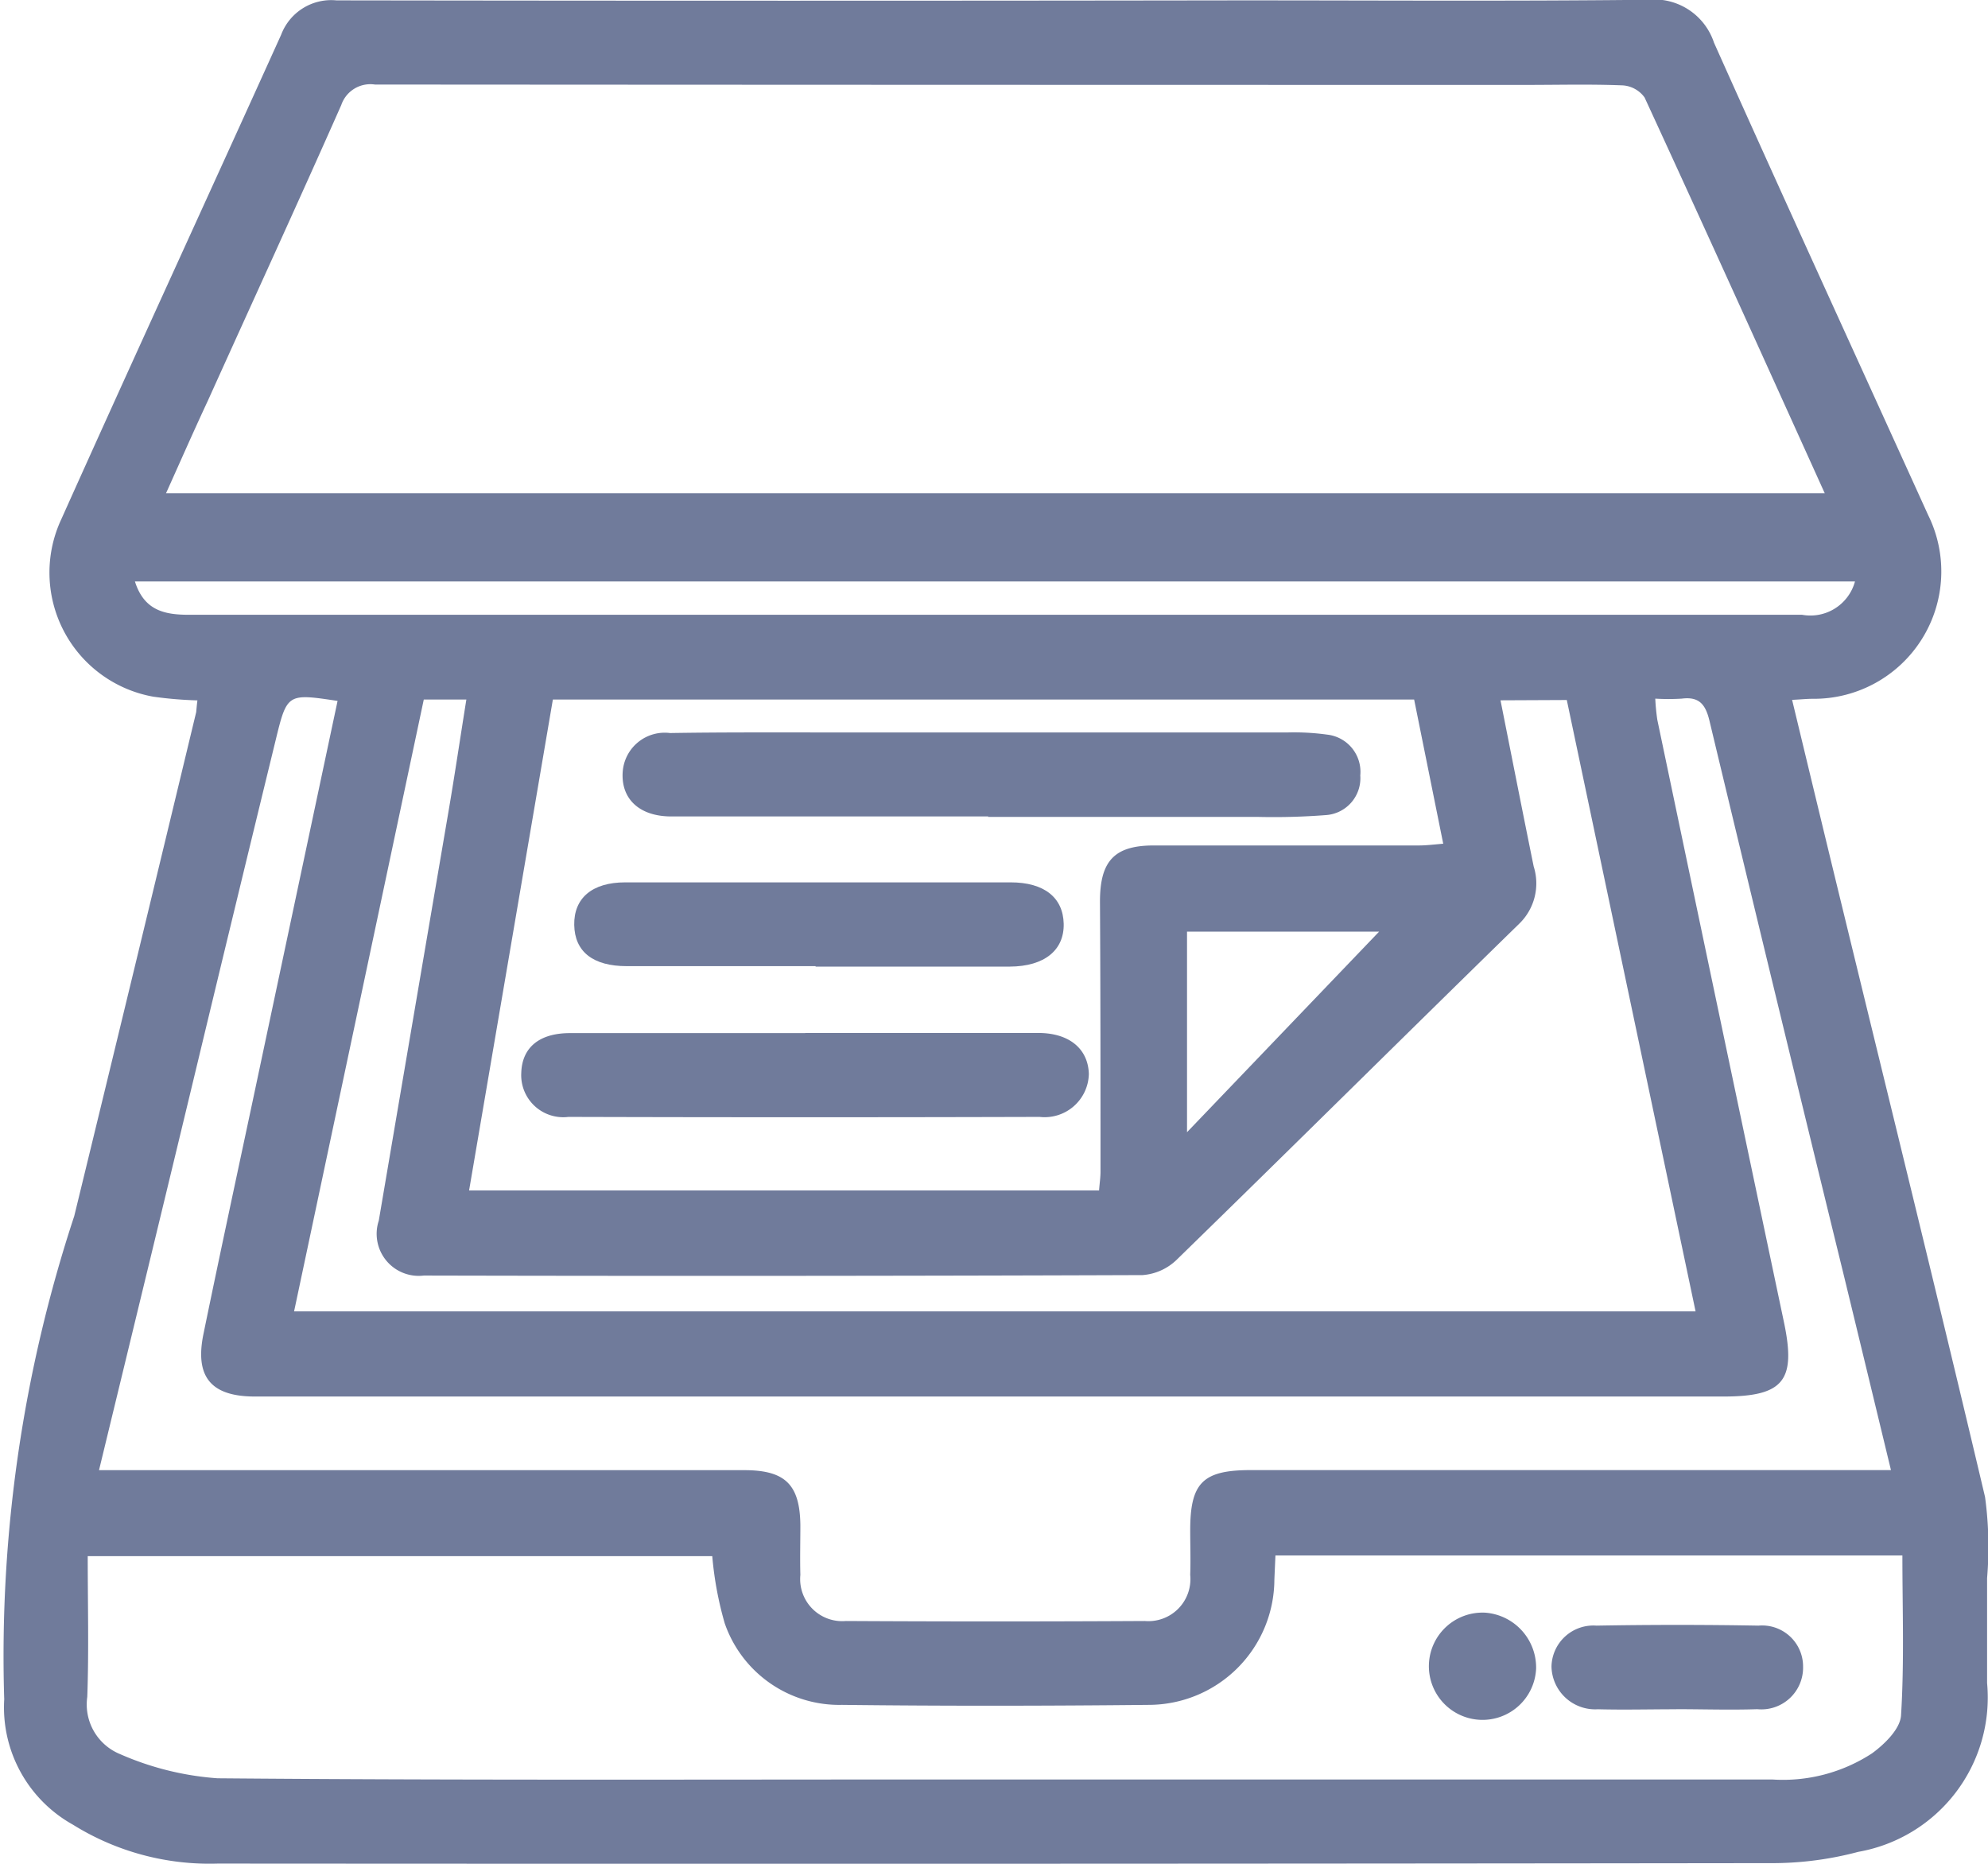 <svg xmlns="http://www.w3.org/2000/svg" width="26.242" height="24.601" viewBox="0 0 26.242 24.601">
  <g id="Group_767" data-name="Group 767" transform="translate(-1472.242 -2317.681)">
    <path id="Path_2155" data-name="Path 2155" d="M1474.848,2326.926a5.184,5.184,0,0,1-.583-.049,1.664,1.664,0,0,1-1.212-2.346c.957-2.134,1.936-4.259,2.9-6.391a.707.707,0,0,1,.731-.454q5.972.009,11.944,0c1.789,0,3.578.012,5.366-.008a.831.831,0,0,1,.873.566c.932,2.083,1.883,4.156,2.826,6.234a1.681,1.681,0,0,1-1.522,2.427c-.08,0-.159.009-.273.014.225.933.445,1.848.668,2.762.629,2.586,1.267,5.17,1.879,7.76a4.88,4.88,0,0,1,.027,1.07q0,.692,0,1.385a2.068,2.068,0,0,1-1.7,2.229,4.419,4.419,0,0,1-1.092.149q-10.282.013-20.565.006a3.41,3.41,0,0,1-1.911-.514,1.772,1.772,0,0,1-.907-1.641.205.205,0,0,0,0-.035,18.53,18.53,0,0,1,.925-6.357q.81-3.325,1.61-6.653C1474.836,2327.039,1474.839,2326.993,1474.848,2326.926Zm-.414-2.734h21.895c-.8-1.768-1.583-3.5-2.378-5.224a.386.386,0,0,0-.29-.16c-.426-.017-.853-.006-1.28-.006q-7.6,0-15.19-.005a.405.405,0,0,0-.444.27c-.578,1.306-1.173,2.6-1.762,3.905C1474.8,2323.368,1474.626,2323.765,1474.434,2324.191Zm7.21,14.03H1473.4c0,.637.016,1.249-.006,1.858a.708.708,0,0,0,.433.755,3.873,3.873,0,0,0,1.286.319c3.092.027,6.184.016,9.276.016q5.625,0,11.249,0a2.15,2.15,0,0,0,1.315-.345c.166-.121.371-.321.383-.5.044-.7.018-1.4.018-2.112h-8.276c-.005.119-.01.22-.014.321a1.661,1.661,0,0,1-1.658,1.651c-1.35.014-2.7.016-4.05,0a1.6,1.6,0,0,1-1.547-1.075A4.579,4.579,0,0,1,1481.644,2338.222Zm-8.095-1.135h.594q3.963,0,7.926,0c.54,0,.732.193.738.726,0,.219-.006.438,0,.657a.555.555,0,0,0,.6.608q1.973.011,3.946,0a.555.555,0,0,0,.6-.609c.007-.2,0-.392,0-.588,0-.628.166-.795.8-.795q4.015,0,8.03,0h.42c-.213-.882-.413-1.709-.614-2.537-.6-2.451-1.194-4.9-1.782-7.355-.053-.22-.139-.32-.367-.291a2.939,2.939,0,0,1-.348,0,2.767,2.767,0,0,0,.027.28q.833,3.974,1.671,7.948c.163.772,0,.984-.8.984l-19.381,0c-.58,0-.8-.257-.68-.832.211-1.027.432-2.052.65-3.077q.559-2.636,1.119-5.273c-.664-.1-.667-.1-.819.525q-.524,2.149-1.041,4.3C1474.415,2333.519,1473.988,2335.275,1473.549,2337.087Zm18.5-10.162c.149.749.291,1.471.438,2.193a.741.741,0,0,1-.192.757c-1.511,1.475-3.01,2.963-4.523,4.437a.723.723,0,0,1-.448.2q-4.744.017-9.487.006a.555.555,0,0,1-.595-.725q.455-2.676.912-5.352c.086-.5.161-1.008.244-1.526h-.562l-1.712,8.076h18.5l-1.7-8.07Zm-1.14-.01h-11.369l-1.106,6.48h8.316c.007-.094.019-.172.019-.249,0-1.188,0-2.377-.007-3.565,0-.531.186-.74.709-.74q1.748,0,3.5,0c.1,0,.2-.013.322-.023Zm5.814-1.559h-22.7c.122.386.393.44.715.44q6.491,0,12.983,0,4.154,0,8.309,0A.61.61,0,0,0,1496.728,2325.357Zm-6.276,4.622h-2.536v2.648Z" transform="translate(0 0)" fill="#707b9b"/>
    <path id="Path_2156" data-name="Path 2156" d="M1559.547,2408.494c-.345,0-.69.009-1.035,0a.577.577,0,0,1-.613-.564.553.553,0,0,1,.594-.54q1.069-.019,2.138,0a.541.541,0,0,1,.589.542.551.551,0,0,1-.605.561c-.356.012-.713,0-1.069,0Z" transform="translate(-65.177 -68.251)" fill="#707b9b"/>
    <path id="Path_2157" data-name="Path 2157" d="M1552.544,2407.446a.708.708,0,1,1-.672-.736A.726.726,0,0,1,1552.544,2407.446Z" transform="translate(-60.025 -67.742)" fill="#707b9b"/>
    <path id="Path_2158" data-name="Path 2158" d="M1511.439,2359.217c-1.394,0-2.789,0-4.183,0-.426,0-.668-.236-.642-.591a.556.556,0,0,1,.625-.51c.668-.011,1.337-.008,2.005-.008q3.077,0,6.154,0a3.2,3.2,0,0,1,.516.029.494.494,0,0,1,.436.539.488.488,0,0,1-.453.523,8.94,8.94,0,0,1-.9.024q-1.781,0-3.561,0Z" transform="translate(-26.152 -30.759)" fill="#707b9b"/>
    <path id="Path_2159" data-name="Path 2159" d="M1504.769,2374.707c1.025,0,2.05,0,3.076,0,.409,0,.658.21.667.542a.584.584,0,0,1-.65.566q-3.11.009-6.22,0a.555.555,0,0,1-.622-.584c.011-.329.234-.521.639-.522,1.037,0,2.073,0,3.11,0Z" transform="translate(-21.897 -43.391)" fill="#707b9b"/>
    <path id="Path_2160" data-name="Path 2160" d="M1507.131,2367.489c-.831,0-1.661,0-2.492,0-.447,0-.687-.192-.693-.544s.234-.562.673-.562q2.544,0,5.088,0c.442,0,.692.2.7.546s-.25.564-.713.566c-.854,0-1.707,0-2.561,0Z" transform="translate(-24.124 -37.055)" fill="#707b9b"/>
  </g>
</svg>
